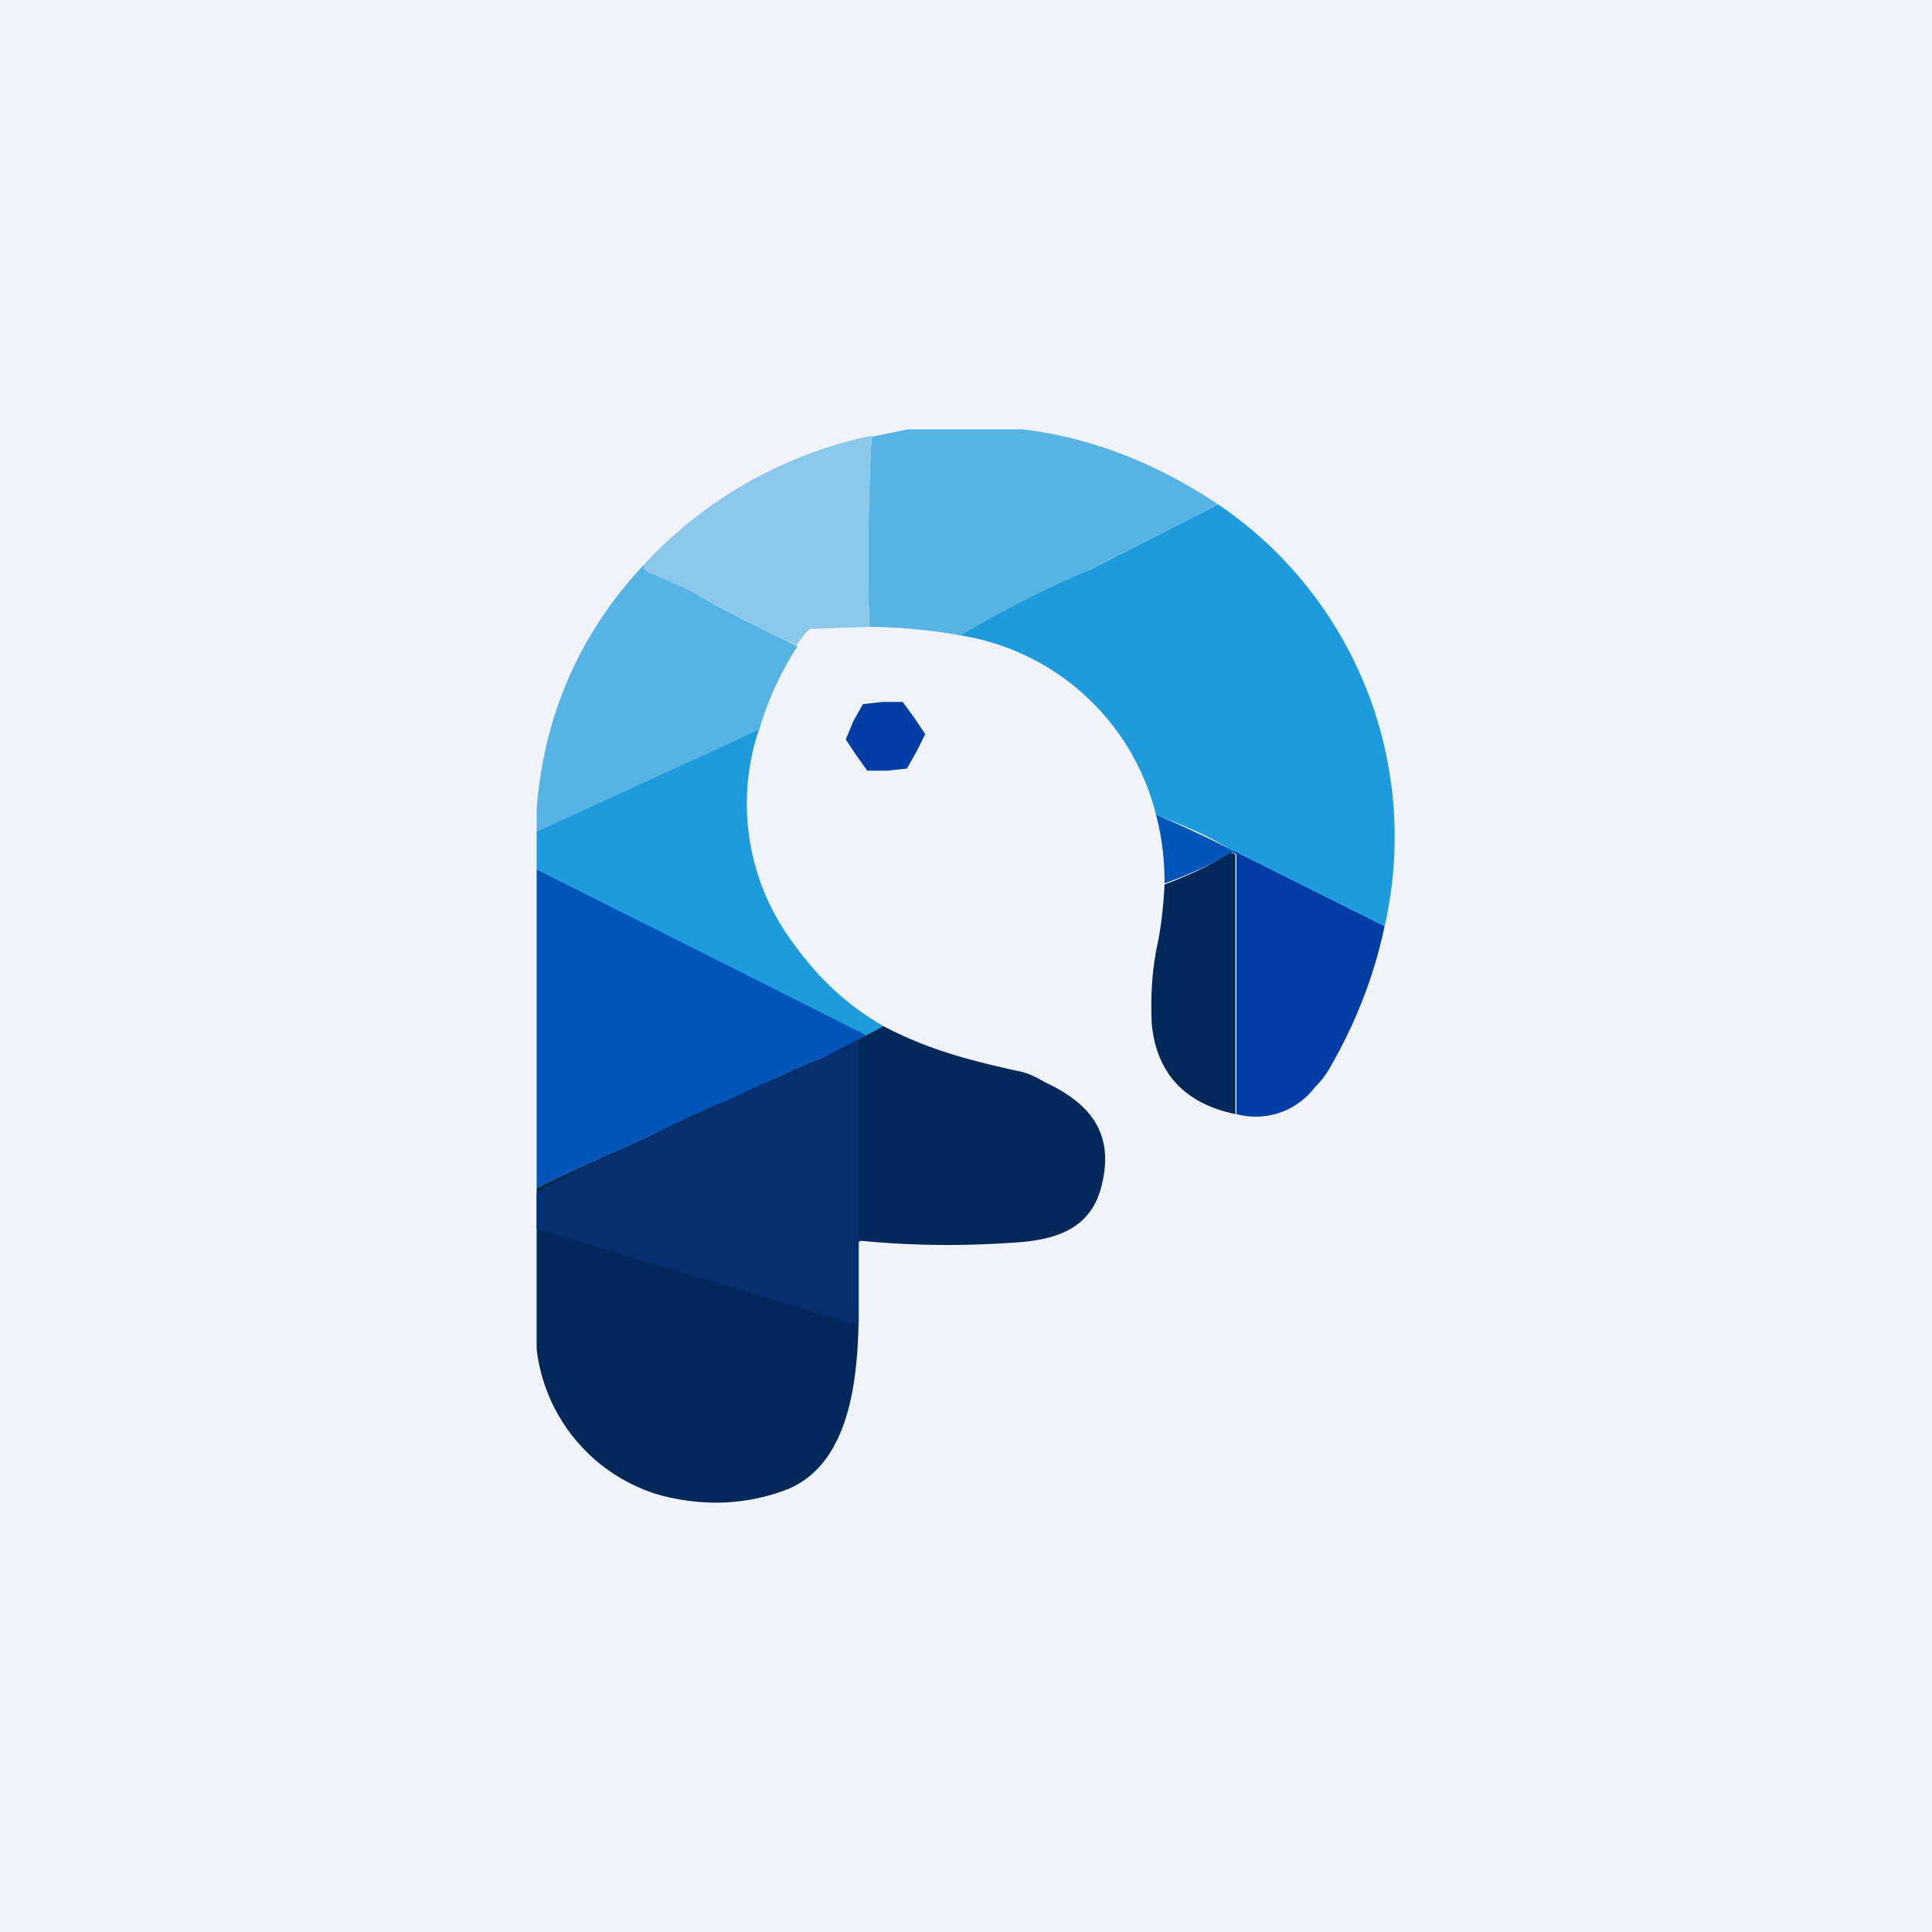 <!-- by TradingView --><svg width="18" height="18" viewBox="0 0 18 18" xmlns="http://www.w3.org/2000/svg"><path fill="#F0F3FA" d="M0 0h18v18H0z"/><path d="M9.53 4c.65.08 1.25.32 1.82.7a625.57 625.57 0 0 0-2.4 1.22 5.16 5.16 0 0 0-.85-.08c-.02-.6-.01-1.19.02-1.77L8.46 4h1.07Z" fill="#57B3E4"/><path d="M8.12 4.07c-.03.58-.04 1.17-.02 1.77l-.55.02-.03.02-.1.13a15.1 15.1 0 0 1-.96-.49c-.13-.07-.26-.12-.4-.18-.03-.01-.05-.04-.06-.08a4 4 0 0 1 2.12-1.2Z" fill="#8AC7E9"/><path d="m12.9 8.63-1.4-.7-.24-.13c-.2-.1-.37-.16-.49-.21a2.24 2.24 0 0 0-1.82-1.67 10.45 10.45 0 0 1 1.2-.61l1.2-.61a3.74 3.74 0 0 1 1.55 3.93Z" fill="#1D9BDD"/><path d="M6 5.26c0 .04.03.07.06.08.14.06.27.11.4.18.31.18.64.34.97.5-.16.25-.28.51-.36.79L5 7.76v-.23c.07-.87.4-1.63 1-2.27Z" fill="#57B3E4"/><path d="m8.41 6.54.11.15.1.15-.08.16-.09.16-.18.02h-.19l-.1-.14-.1-.15.07-.17.09-.16.18-.02h.2Z" fill="#003DA5"/><path d="M7.07 6.8a2.17 2.17 0 0 0 .33 2c.23.32.5.57.83.76l-.17.09L5 8.1v-.35l2.07-.95Z" fill="#1D9BDD"/><path d="M11.5 7.93a3.81 3.81 0 0 1-.65.3c0-.2-.02-.42-.08-.64a12.16 12.16 0 0 1 .73.34Z" fill="#0056B8"/><path d="m11.5 7.93 1.4.7c-.1.47-.27.9-.5 1.3-.03.06-.08.13-.15.2a.69.69 0 0 1-.73.25v-2.4c0-.03-.02-.04-.05-.03l.03-.02Z" fill="#003DA5"/><path d="M11.47 7.95c.03 0 .04 0 .04.03v2.4c-.48-.1-.74-.39-.78-.85-.01-.24 0-.5.06-.76.03-.16.05-.33.06-.53.22-.08.43-.18.62-.3Z" fill="#002858"/><path d="M8.06 9.65c-.18.1-.3.17-.38.2-.28.1-.6.27-.83.37l-.77.35c-.34.16-.73.32-1.08.5V8.1l3.06 1.54Z" fill="#0056B8"/><path d="M5 12.57v-1.5c.35-.18.74-.34 1.08-.5.25-.12.5-.24.77-.35.23-.1.55-.27.83-.37l.38-.2.17-.09c.4.21.76.31 1.26.42.06.01.14.04.24.1.43.2.66.48.53.98-.11.42-.47.5-.86.52a8.42 8.42 0 0 1-1.38-.02l-.02.01v.6c0 .59-.05 1.44-.65 1.7-.38.15-.78.17-1.2.06A1.61 1.61 0 0 1 5 12.57Z" fill="#002858"/><path d="M8 9.68v2.67l-3-.9v-.34l.64-.34a25.59 25.59 0 0 0 1.2-.55l.26-.12.58-.25.32-.17Z" fill="#052F6F"/></svg>